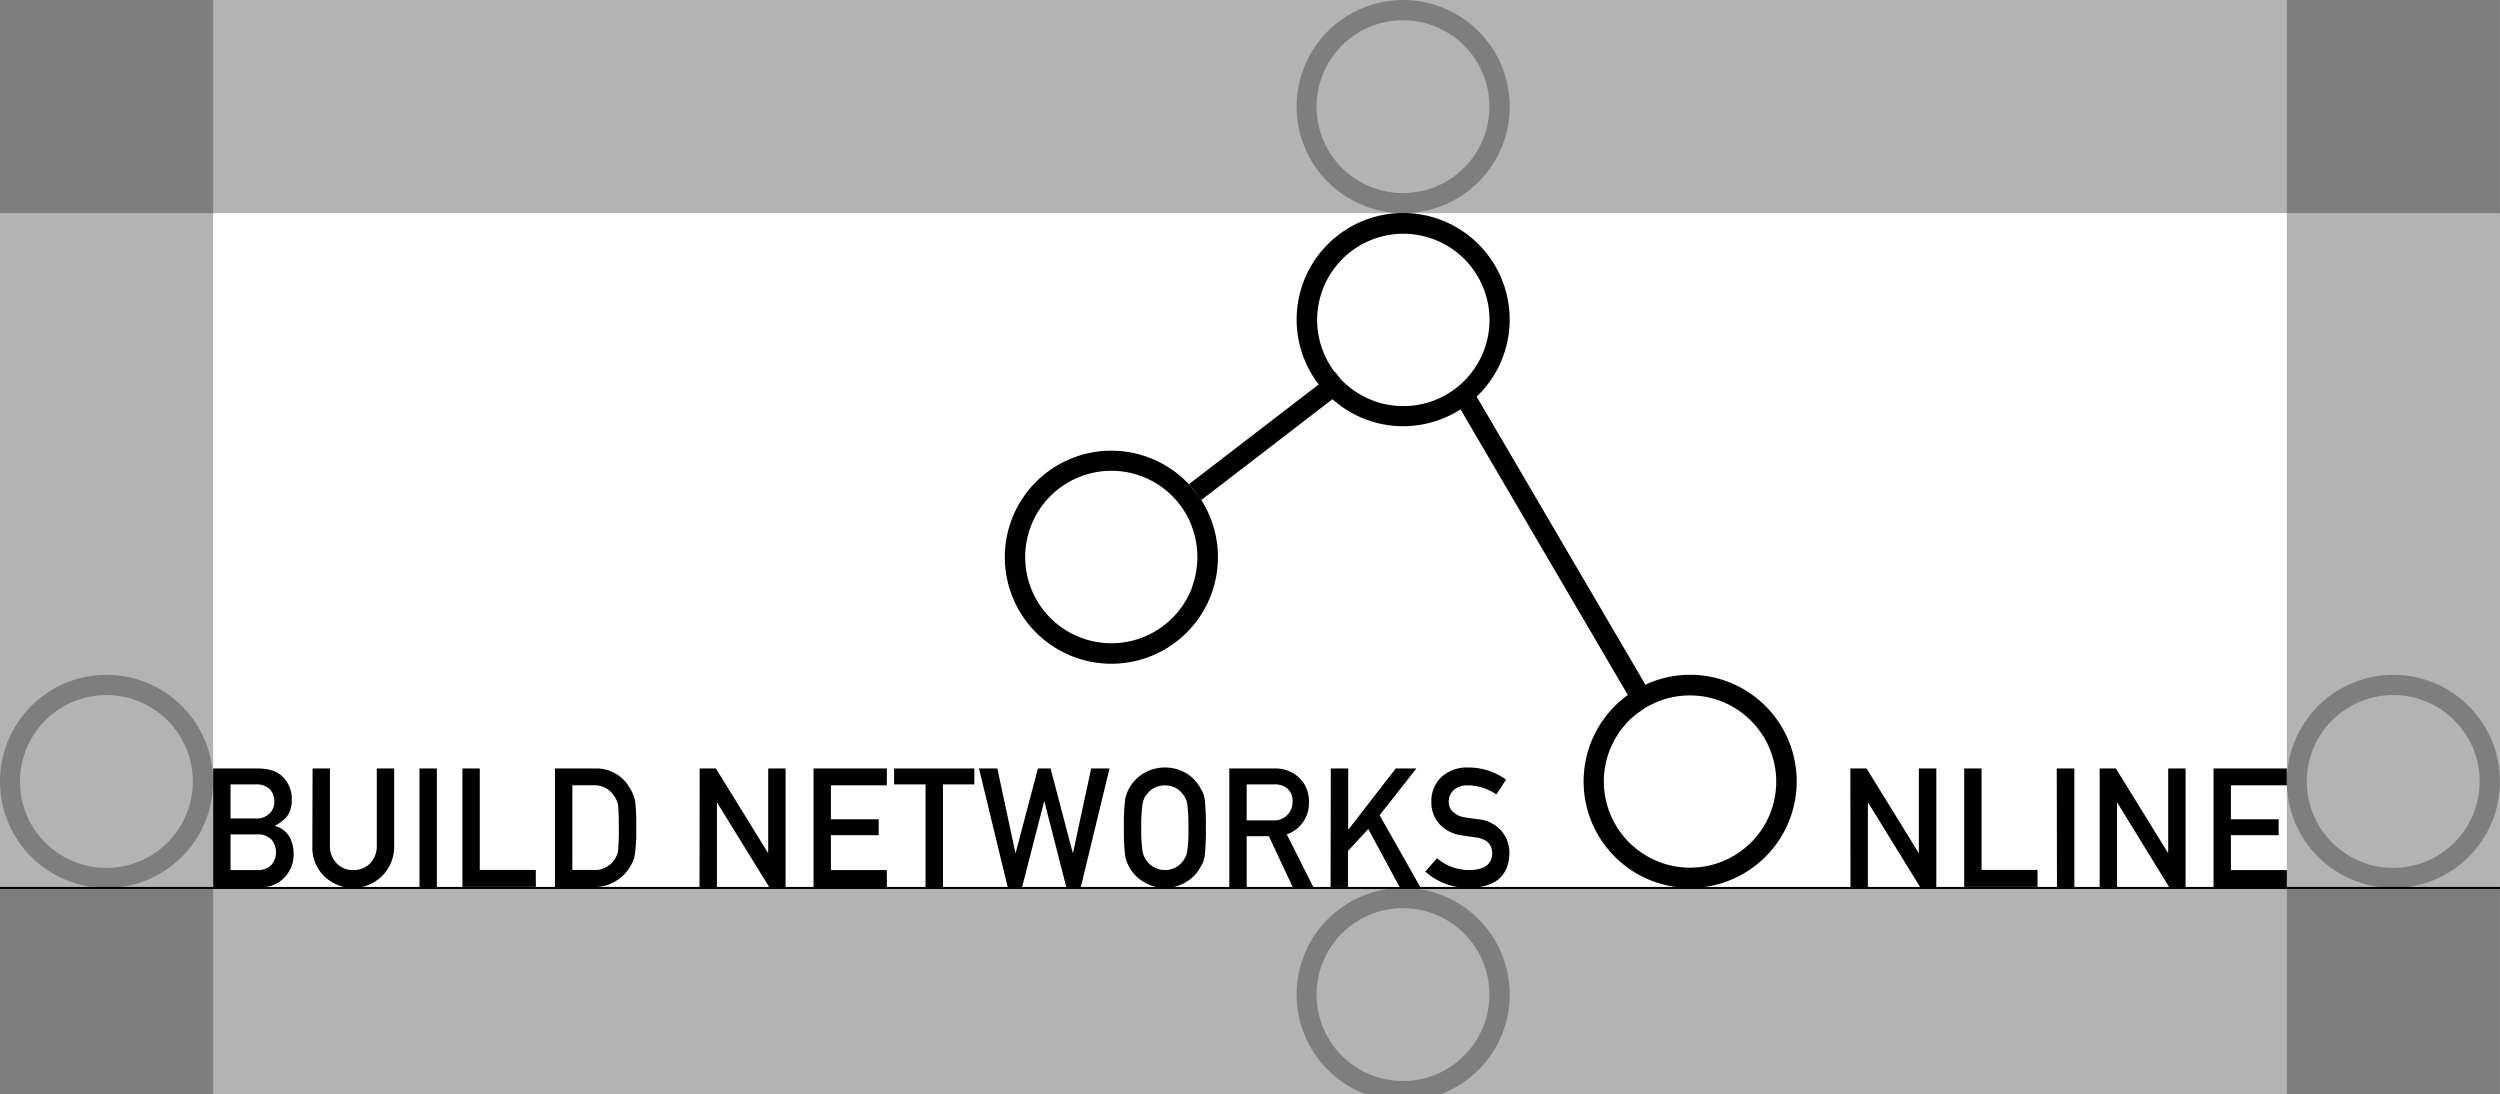 <svg id="Layer_1" data-name="Layer 1" xmlns="http://www.w3.org/2000/svg" xmlns:xlink="http://www.w3.org/1999/xlink" viewBox="0 0 615.86 269.6"><defs><style>.cls-1,.cls-4{fill:none;}.cls-2{clip-path:url(#clip-path);}.cls-3,.cls-5{opacity:0.3;}.cls-4{stroke:#000;stroke-miterlimit:10;stroke-width:0.5px;}</style><clipPath id="clip-path"><rect class="cls-1" width="615.86" height="271.23"/></clipPath></defs><g class="cls-2"><path d="M405.62,174.15l-2.07,1.4.5-.37.52-.36.52-.34C405.26,174.36,405.44,174.26,405.62,174.15Z"/><path d="M330.45,93.59a19.36,19.36,0,0,1-1.63-1.89l.1-.09Z"/><path d="M296,123.28c-.44-.7-.92-1.39-1.42-2s-1.06-1.3-1.63-1.91a26.23,26.23,0,0,0-43.79,8.79A26.25,26.25,0,1,0,296,123.28Zm-2.3,21.33a21.24,21.24,0,1,1-12.54-27.31,21,21,0,0,1,3.07,1.43l.56.32a17,17,0,0,1,1.5,1l.81.62.42.35.66.59c.15.13.28.26.42.4s.52.53.77.8.54.59.79.9l.06.08.38.49c.11.14.23.27.32.41a19.1,19.1,0,0,1,1.6,2.58,6.76,6.76,0,0,1,.36.71,7.67,7.67,0,0,1,.33.72,5.79,5.79,0,0,1,.29.68.18.18,0,0,1,0,.09c.09.23.17.47.27.7s.19.59.27.88.13.43.19.65a7.2,7.2,0,0,1,.19.77,13.52,13.52,0,0,1,.28,1.41c0,.17.05.34.07.51a1.74,1.74,0,0,1,.06.45A21.29,21.29,0,0,1,293.65,144.61Z"/><path d="M425.49,167.88a26.06,26.06,0,0,0-20.08.76l-.09,0-40.16-68.55-1.4-2.38h0a26.24,26.24,0,1,0-38.9-3l-32,24.58c.57.61,1.11,1.25,1.63,1.91s1,1.35,1.42,2l32.33-24.86A26.22,26.22,0,0,0,345.63,105a26.35,26.35,0,0,0,14.17-4.15l41.14,70.24.07.11a26.25,26.25,0,0,0,15.33,47.54,26.25,26.25,0,0,0,9.15-50.86Zm-87.21-69.2a20.91,20.91,0,0,1-7.81-5.08h0a19.36,19.36,0,0,1-1.63-1.89,21.23,21.23,0,1,1,9.46,7Zm98,101.19a21.25,21.25,0,0,1-39.86-14.76h0c.13-.35.27-.69.41-1s.27-.61.42-.91.29-.57.44-.84l.06-.12a.47.47,0,0,0,.05-.1c.14-.23.28-.46.41-.69a17.79,17.79,0,0,1,1.09-1.63c.16-.2.3-.4.47-.59a6.41,6.41,0,0,1,.48-.58c.33-.38.65-.75,1-1.1a4.72,4.72,0,0,1,.5-.5l.06,0c.17-.18.33-.33.51-.49s.39-.31.58-.47a6.51,6.51,0,0,1,.6-.47,5.35,5.35,0,0,1,.5-.37l.52-.36.52-.34c.17-.12.35-.22.53-.33h0l.15-.09c.56-.32,1.13-.61,1.73-.88a21.25,21.25,0,0,1,28.79,26.69Z"/><polygon class="cls-3" points="224.35 218.73 673.88 218.73 673.88 271.23 -24.32 271.23 -24.32 218.73 224.35 218.73"/><path d="M52.51,189.31h11q4.16,0,6.26,2.16a7.71,7.71,0,0,1,2.11,5.66,6.9,6.9,0,0,1-.83,3.45,5.59,5.59,0,0,1-1.28,1.48,9.28,9.28,0,0,1-2.06,1.34v.08a5.69,5.69,0,0,1,3.5,2.5,8.41,8.41,0,0,1,1.11,4.23,8.07,8.07,0,0,1-2.29,6,7.42,7.42,0,0,1-5.57,2.31H52.51Zm4.28,3.92v8.39H63a4.32,4.32,0,0,0,3.45-1.27,4.06,4.06,0,0,0,1.13-2.94,4.25,4.25,0,0,0-1.13-3A4.71,4.71,0,0,0,63,193.23Zm0,12.31v8.79H63.4A4.43,4.43,0,0,0,66.9,213a4.83,4.83,0,0,0,0-6.14,4.53,4.53,0,0,0-3.5-1.31Z"/><path d="M77,189.31h4.28v18.83a6.13,6.13,0,0,0,1.67,4.55,5.44,5.44,0,0,0,4.1,1.64,5.54,5.54,0,0,0,4.13-1.64,6.2,6.2,0,0,0,1.64-4.55V189.31h4.28v19.3a10.13,10.13,0,0,1-17.15,7.31,9.62,9.62,0,0,1-3-7.3Z"/><path d="M103.34,189.31h4.28V218.5h-4.28Z"/><path d="M113.91,189.31h4.28v25H132v4.17H113.91Z"/><path d="M136.71,189.31h9.89a9.43,9.43,0,0,1,8.61,4.92,8.87,8.87,0,0,1,1.3,3.45,58.33,58.33,0,0,1,.22,6.22,43.73,43.73,0,0,1-.33,6.57,7.58,7.58,0,0,1-.47,1.68,15.7,15.7,0,0,1-.79,1.5,9.89,9.89,0,0,1-3.46,3.4,9.49,9.49,0,0,1-5.37,1.45h-9.6Zm4.28,25h5.13a5.78,5.78,0,0,0,5.24-2.54,5,5,0,0,0,.91-2.39,52.14,52.14,0,0,0,.17-5.34c0-2.54-.05-4.36-.17-5.46a5.08,5.08,0,0,0-1.11-2.66,5.62,5.62,0,0,0-5-2.47H141Z"/><path d="M172.36,189.31h4l12.8,20.75h.08V189.31h4.28V218.5h-4.05l-12.79-20.75h-.07V218.5h-4.29Z"/><path d="M200.41,189.31h18.06v4.16H204.69v8.35h11.77v3.92H204.69v8.59h13.78v4.17H200.41Z"/><path d="M228,193.23h-7.75v-3.92h19.78v3.92H232.3V218.5H228Z"/><path d="M241.17,189.31h4.52l4.44,20.75h.08l5.48-20.75h3.11l5.46,20.75h.08l4.46-20.75h4.52l-7.06,29.19h-3.59l-5.39-21.06h-.07L251.8,218.5h-3.57Z"/><path d="M276.87,203.9a49.46,49.46,0,0,1,.29-6.82,8.06,8.06,0,0,1,.95-2.79,9.91,9.91,0,0,1,3.29-3.59,10.37,10.37,0,0,1,11.18,0,9.63,9.63,0,0,1,3.22,3.6,6.84,6.84,0,0,1,1,2.78,57.76,57.76,0,0,1,.25,6.81,57.87,57.87,0,0,1-.25,6.77,6.87,6.87,0,0,1-1,2.82,9.31,9.31,0,0,1-3.22,3.56,9.87,9.87,0,0,1-5.62,1.69,9.75,9.75,0,0,1-5.56-1.69,9.53,9.53,0,0,1-3.29-3.56c-.21-.44-.4-.86-.56-1.26a7.68,7.68,0,0,1-.39-1.56A49.47,49.47,0,0,1,276.87,203.9Zm4.28,0a35,35,0,0,0,.31,5.84,5.63,5.63,0,0,0,5.49,4.59,5.21,5.21,0,0,0,2.67-.66,4.79,4.79,0,0,0,1.71-1.46,5.3,5.3,0,0,0,1.14-2.47,38.2,38.2,0,0,0,.29-5.84,39.21,39.21,0,0,0-.29-5.88,5.2,5.2,0,0,0-1.14-2.42,5.12,5.12,0,0,0-1.71-1.51,6.15,6.15,0,0,0-2.67-.62,5.8,5.8,0,0,0-2.6.62,5.28,5.28,0,0,0-1.78,1.51,4.81,4.81,0,0,0-1.11,2.42A35.89,35.89,0,0,0,281.15,203.9Z"/><path d="M302.83,189.31h11.05a8.51,8.51,0,0,1,5.76,1.92,7.88,7.88,0,0,1,2.81,6.22,8.11,8.11,0,0,1-5.46,8.09l6.54,13h-5.08L312.59,206h-5.48V218.5h-4.28Zm4.28,12.79h6.49a4.5,4.5,0,0,0,4.81-4.66,4,4,0,0,0-1.42-3.31,4.85,4.85,0,0,0-3.15-.9h-6.73Z"/><path d="M327.83,189.31h4.29v15h.08l11.64-15h5.08l-9.06,11.51,10,17.68h-5.08l-7.71-14.28-5,5.39v8.89h-4.29Z"/><path d="M354,211.42a12.11,12.11,0,0,0,8,2.91c3.67-.05,5.53-1.41,5.59-4.06q0-3.27-3.69-3.93l-3.74-.54a9.15,9.15,0,0,1-5.55-2.79,7.86,7.86,0,0,1-2-5.41,8.13,8.13,0,0,1,2.46-6.17,9.38,9.38,0,0,1,6.76-2.36,15.56,15.56,0,0,1,9.17,3l-2.39,3.64a12.61,12.61,0,0,0-7-2.25,5.24,5.24,0,0,0-3.3,1,3.86,3.86,0,0,0-1.42,3.17,3.28,3.28,0,0,0,.95,2.28,5.32,5.32,0,0,0,3.05,1.44c.77.14,1.83.29,3.18.46a8.71,8.71,0,0,1,5.87,2.95,8.42,8.42,0,0,1,1.89,5.45q-.23,8.37-9.93,8.5a15.75,15.75,0,0,1-10.79-4Z"/><path d="M455.82,189.31h4l12.8,20.75h.08V189.31H477V218.5H473l-12.78-20.75h-.08V218.5h-4.28Z"/><path d="M483.87,189.31h4.28v25h13.78v4.17H483.87Z"/><path d="M506.67,189.31H511V218.5h-4.28Z"/><path d="M517.24,189.31h4l12.8,20.75h.08V189.31h4.28V218.5h-4.06L521.6,197.75h-.08V218.5h-4.28Z"/><path d="M545.29,189.31h18.06v4.16H549.57v8.35h11.76v3.92H549.57v8.59h13.78v4.17H545.29Z"/><line class="cls-4" x1="-22.41" y1="218.74" x2="673.88" y2="218.74"/><g class="cls-5"><path d="M35.37,167.88a26.25,26.25,0,1,0,15.5,33.73A26.27,26.27,0,0,0,35.37,167.88Zm10.81,32a21.29,21.29,0,1,1-12.54-27.31A21.27,21.27,0,0,1,46.18,199.88Z"/></g><g class="cls-5"><path d="M598.72,167.88a26.25,26.25,0,1,0,15.5,33.73A26.27,26.27,0,0,0,598.72,167.88Zm10.81,32A21.29,21.29,0,1,1,597,172.57,21.27,21.27,0,0,1,609.53,199.88Z"/></g><g class="cls-5"><path d="M354.78,220.37a26.25,26.25,0,1,0,15.5,33.73A26.27,26.27,0,0,0,354.78,220.37Zm10.81,32a21.29,21.29,0,1,1-12.54-27.31A21.27,21.27,0,0,1,365.59,252.37Z"/></g><polygon class="cls-3" points="52.51 115.98 52.51 499.24 0 499.24 0 -96.03 52.51 -96.03 52.51 115.98"/><polygon class="cls-3" points="615.85 118.27 615.85 501.54 563.35 501.54 563.35 -93.74 615.85 -93.74 615.85 118.27"/><polygon class="cls-3" points="225.3 0 674.83 0 674.83 52.51 -23.36 52.51 -23.36 0 225.3 0"/><g class="cls-5"><path d="M354.78,1.64a26.25,26.25,0,1,0,15.5,33.73A26.27,26.27,0,0,0,354.78,1.64Zm10.81,32A21.29,21.29,0,1,1,353.05,6.33,21.27,21.27,0,0,1,365.59,33.64Z"/></g></g></svg>
